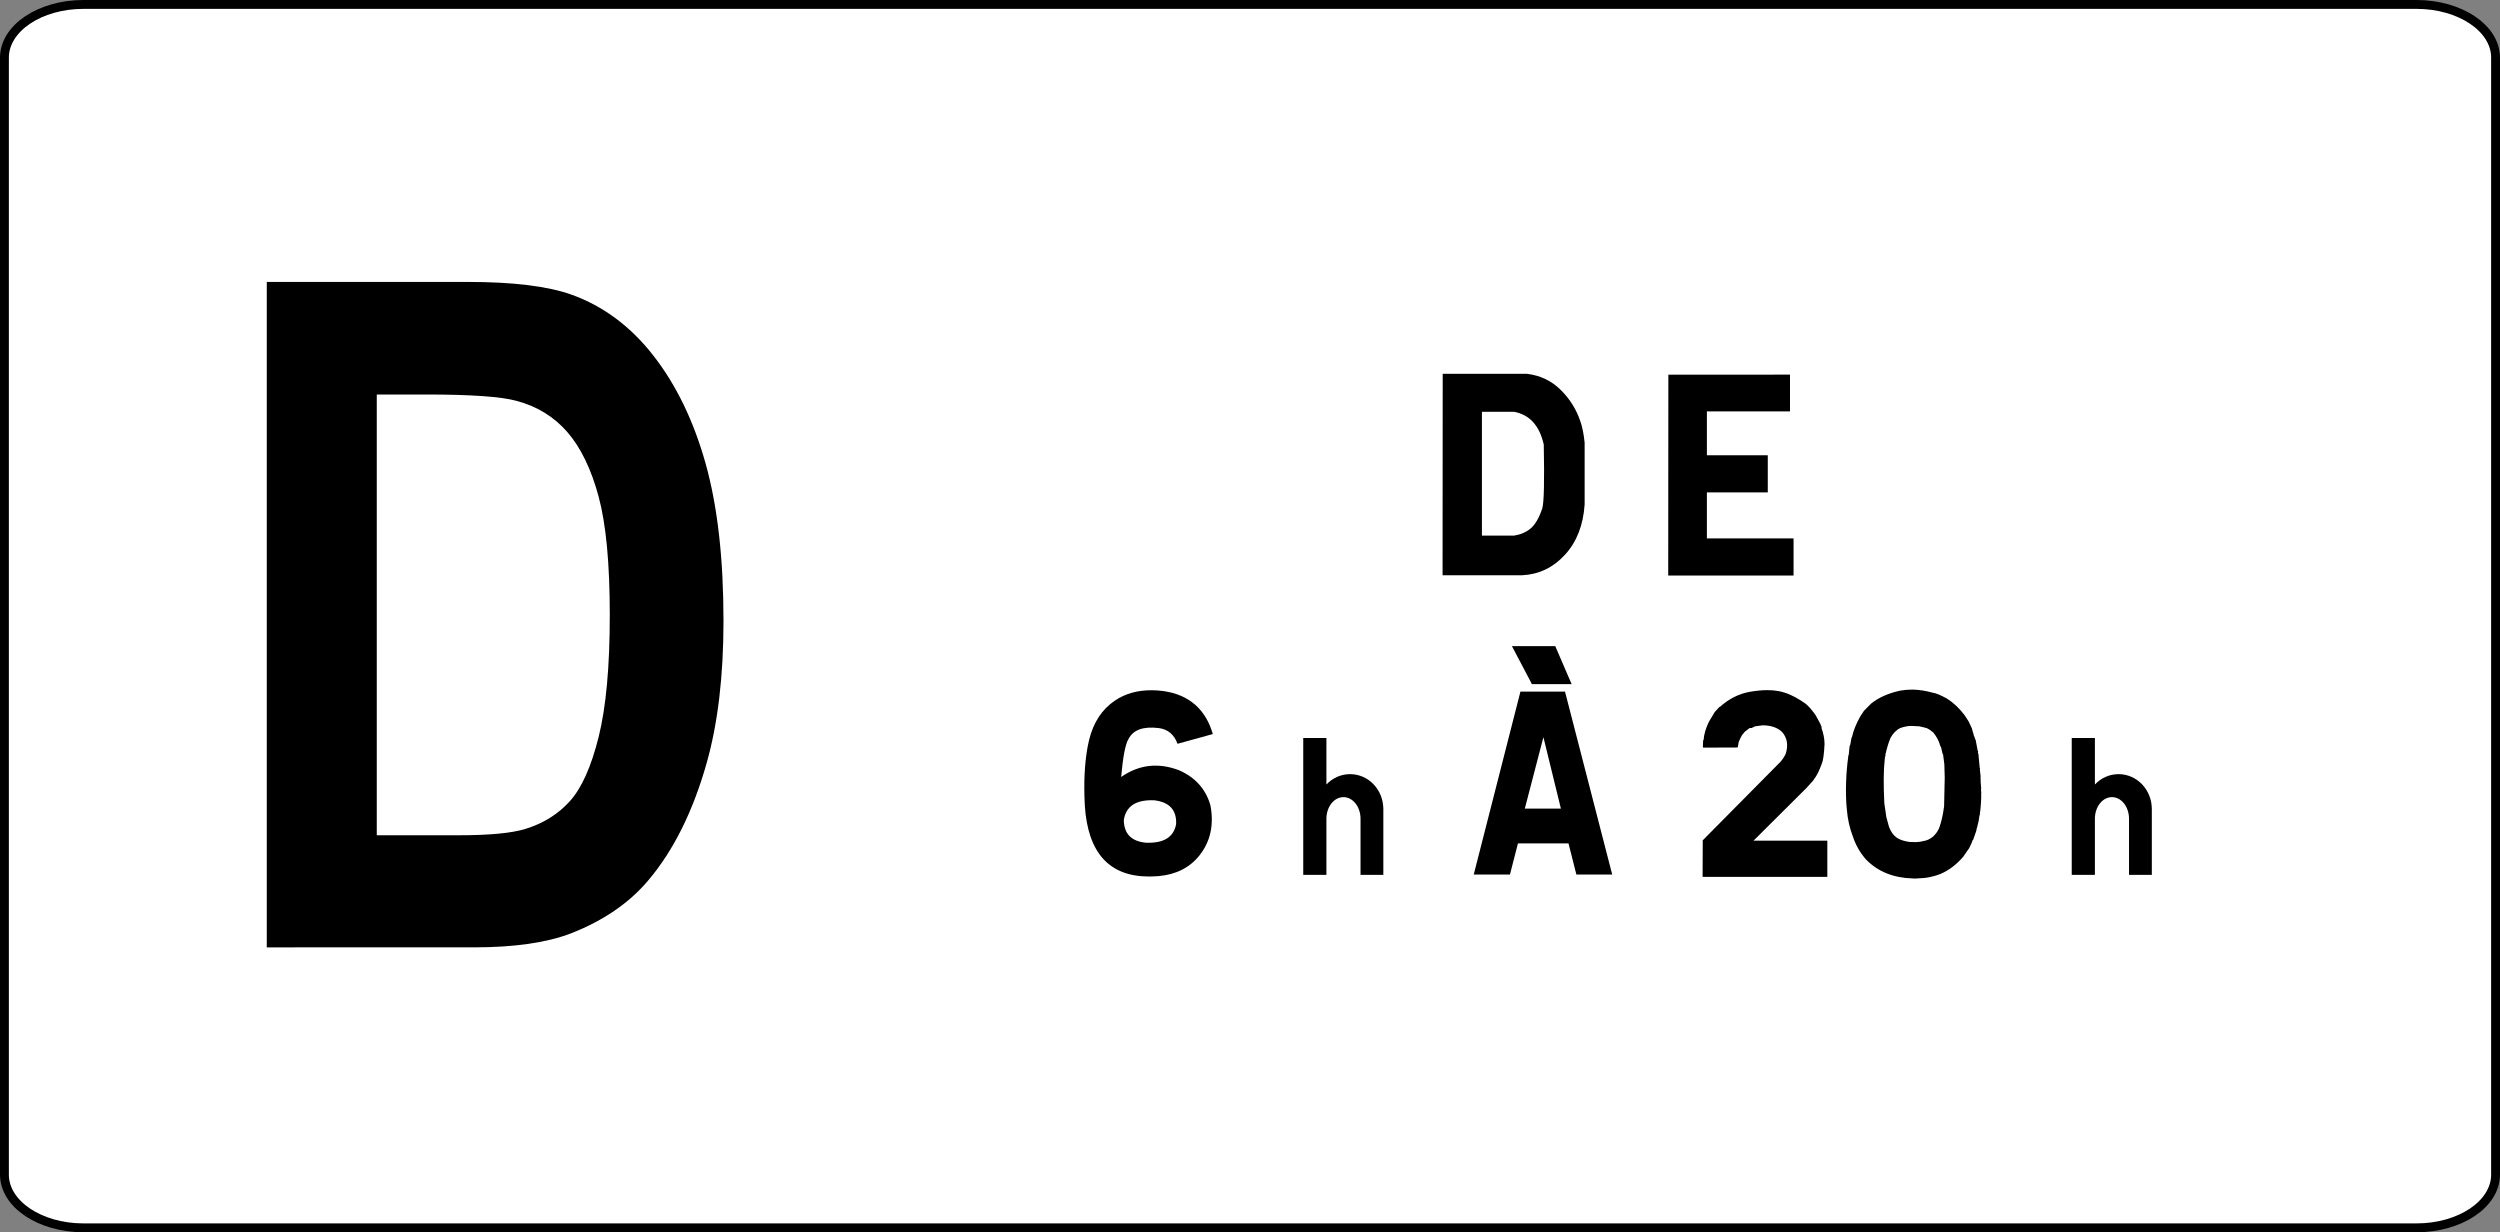 <?xml version="1.0" encoding="UTF-8" standalone="no"?>
<!-- Generator: Adobe Illustrator 15.0.0, SVG Export Plug-In  -->

<svg
   version="1.1"
   x="0px"
   y="0px"
   width="564px"
   height="278px"
   viewBox="0 0 564 278"
   enable-background="new 0 0 564 278"
   xml:space="preserve"
   id="svg4006"
   sodipodi:docname="France_road_sign_M11c2.svg"
   inkscape:version="1.2.2 (732a01da63, 2022-12-09)"
   xmlns:inkscape="http://www.inkscape.org/namespaces/inkscape"
   xmlns:sodipodi="http://sodipodi.sourceforge.net/DTD/sodipodi-0.dtd"
   xmlns="http://www.w3.org/2000/svg"
   xmlns:svg="http://www.w3.org/2000/svg"><rect x="0" y="0" width="564" height="278" fill="#808080" stroke="none"/><sodipodi:namedview
   id="namedview4008"
   pagecolor="#ffffff"
   bordercolor="#000000"
   borderopacity="0.25"
   inkscape:showpageshadow="2"
   inkscape:pageopacity="0.0"
   inkscape:pagecheckerboard="0"
   inkscape:deskcolor="#d1d1d1"
   showgrid="false"
   inkscape:zoom="1.6173187"
   inkscape:cx="394.78923"
   inkscape:cy="169.72536"
   inkscape:window-width="1920"
   inkscape:window-height="991"
   inkscape:window-x="-9"
   inkscape:window-y="-9"
   inkscape:window-maximized="1"
   inkscape:current-layer="svg4006" />
<defs
   id="defs3984">
</defs>
<path
   fill="#FFFFFF"
   stroke="#000000"
   stroke-width="2"
   d="M563,265c0,6.627-7.988,12-17.841,12H18.841C8.988,277,1,271.627,1,265  V13C1,6.373,8.988,1,18.841,1h526.318C555.012,1,563,6.373,563,13V265z"
   id="path3986" />
<path
   d="M60.184,63.604h45.355c10.229,0,18.025,0.957,23.392,2.868c7.21,2.595,13.385,7.203,18.528,13.824  c5.142,6.623,9.054,14.73,11.737,24.321c2.683,9.592,4.023,21.42,4.023,35.482c0,12.357-1.257,23.007-3.772,31.95  c-3.074,10.924-7.462,19.764-13.162,26.522c-4.305,5.12-10.117,9.114-17.438,11.981c-5.479,2.117-12.8,3.174-21.966,3.174H60.184  V63.604z M85,89v99.434h18.527c6.93,0,11.933-0.477,15.007-1.434c4.024-1.229,7.363-3.311,10.019-6.247  c2.654-2.935,4.821-7.765,6.498-14.49c1.677-6.723,2.515-15.889,2.515-27.495c0-11.605-0.838-20.514-2.515-26.727  c-1.677-6.211-4.024-11.06-7.043-14.542c-3.018-3.481-6.847-5.837-11.485-7.066C113.057,89.479,106.266,89,96.15,89H85z"
   id="path3988" />








<g
   id="g4331"
   transform="translate(17.196)"
   style="fill:#000000"><path
     d="m 327.273,84.332 q 4.455,0.526 7.549,3.558 3.125,3.032 4.517,7.177 0.65,1.825 0.959,4.795 v 13.922 q -0.464,7.054 -4.455,11.385 -3.96,4.331 -9.652,4.61 h -17.944 l 0.031,-45.447 z m -10.147,36.506 h 7.239 q 2.197,-0.34 3.743,-1.609 1.547,-1.299 2.63,-4.517 0.588,-1.98 0.34,-14.417 -1.454,-6.435 -6.713,-7.394 h -7.239 z"
     id="path2111"
     style="font-weight:bold;font-size:37.5px;line-height:1.5;font-family:'Caracteres L1';-inkscape-font-specification:'Caracteres L1 Bold';fill:#000000;fill-rule:evenodd;stroke-width:0.845;stroke-linecap:round;paint-order:stroke fill markers" /><path
     d="m 386.626,84.517 v 8.291 h -18.748 v 9.9 h 13.736 v 8.384 h -13.736 v 10.364 h 19.552 v 8.384 h -28.277 l 0.031,-45.323 z"
     id="path2113"
     style="font-weight:bold;font-size:37.5px;line-height:1.5;font-family:'Caracteres L1';-inkscape-font-specification:'Caracteres L1 Bold';fill:#000000;fill-rule:evenodd;stroke-width:0.845;stroke-linecap:round;paint-order:stroke fill markers" /></g><g
   id="g4327"
   style="fill:#000000"
   transform="translate(12)"><path
     d="m 341.066,156.027 10.646,41.262 h -8.083 l -1.774,-7.013 h -11.407 l -1.803,7.013 h -8.168 l 10.534,-41.262 z m -9.069,26.391 h 8.14 l -3.943,-16.111 z m 6.872,-36.643 3.69,8.562 h -8.957 l -4.506,-8.562 z"
     id="path2119"
     style="font-weight:bold;font-size:37.5px;line-height:1.5;font-family:'Caracteres L1';-inkscape-font-specification:'Caracteres L1 Bold';fill:#000000;fill-rule:evenodd;stroke-width:0.769;stroke-linecap:round;paint-order:stroke fill markers" /><g
     aria-label="20"
     id="text4216"
     style="font-weight:bold;font-size:58.507px;line-height:1.5;font-family:'Caracteres L1';-inkscape-font-specification:'Caracteres L1 Bold';fill-rule:evenodd;stroke-width:0.78;stroke-linecap:round;paint-order:stroke fill markers"><path
       d="m 389.106,155.889 q 2.828,0.457 6.256,2.885 1.028,0.828 2.257,2.6 l 1,1.828 0.371,0.886 -0.086,0.086 q 0.714,1.943 0.714,3.714 -0.171,3.428 -0.628,4.428 -0.771,2.057 -1.371,2.942 l -0.657,0.943 -1.457,1.6 -11.913,11.856 h 16.655 v 8.17 H 372.108 l 0.029,-8.256 17.569,-17.74 q 0.828,-1 1.171,-1.828 0.886,-2.885 -0.828,-4.856 -1.571,-1.514 -4.428,-1.514 l -1.685,0.229 -0.771,0.371 -0.486,0.029 -1.057,0.828 -0.6,0.714 q -0.571,1.028 -0.771,1.6 l -0.171,1 q -0.114,0.314 -0.143,0.229 l -7.713,0.029 -0.057,-0.2 0.057,-1.4 0.114,-0.171 q 0.114,-1.8 1.171,-4.028 l 1.314,-2.2 1.057,-1.171 0.171,-0.057 q 3.028,-2.714 6.742,-3.371 2.171,-0.371 3.942,-0.371 1.314,0 2.371,0.2 z"
       id="path4333" /><path
       d="m 418.759,189.941 q 1.771,0.114 2.2,-0.057 l 0.029,0.057 1.571,-0.343 q 1.885,-0.628 2.885,-2.714 0.771,-2.085 1.143,-4.971 l 0.143,-6.456 -0.086,-3.028 -0.286,-2.257 -0.114,-0.114 -0.371,-1.6 -0.114,-0.057 q -0.429,-1.714 -1.628,-3.171 -0.914,-0.743 -1.457,-0.971 l -1.657,-0.4 -1.743,-0.086 q -1.171,-0.029 -2.6,0.486 -1.314,0.628 -2.2,2.257 -0.628,1.514 -1.143,3.799 l 0.057,0.171 q -0.171,0.143 -0.2,0.943 -0.4,3.342 -0.086,9.799 l 0.457,3.114 0.6,2.2 q 0.657,1.714 1.8,2.485 1.028,0.657 2.8,0.914 z m -14.227,-8.627 q -0.086,-1.6 -0.086,-3.142 0,-0.771 0.029,-1.543 0.086,-3.028 0.486,-5.885 v -0.2 l 0.114,-0.257 0.2,-1.971 0.143,-0.286 0.286,-1.6 0.114,-0.171 q 0.429,-2.057 1.857,-4.628 l 0.828,-1.257 1.6,-1.628 q 2.543,-2.057 6.599,-2.942 1.286,-0.229 2.657,-0.229 h 0.229 q 2.143,0.057 4.485,0.714 0.971,0.114 3.114,1.286 2.2,1.371 3.999,3.742 l 0.914,1.4 0.743,1.571 0.314,1.143 0.086,0.086 v 0.286 q 0.286,0.6 0.343,0.943 l 0.114,0.143 0.486,2.543 0.086,0.057 -0.057,0.371 0.114,0.229 0.286,3.057 0.114,0.286 -0.086,0.029 0.2,1.8 -0.057,0.057 q 0.114,0.286 0,0.343 l 0.086,0.286 -0.057,0.086 0.143,1.943 -0.057,0.057 0.086,0.828 -0.029,0.057 v 1.143 q -0.029,1.057 -0.171,2.543 l -0.143,1.057 0.057,0.057 -0.143,0.286 q -0.086,1.057 -0.486,2.514 l -0.171,0.543 -0.029,0.314 -0.743,2.114 -0.143,0.114 q 0,0.286 -0.743,1.743 l -1.371,1.971 q -2.257,2.6 -4.999,3.8 -1.8,0.714 -3.628,0.943 l -2.2,0.143 -0.514,-0.029 q -6.513,-0.171 -10.513,-4.228 -1.971,-2.2 -2.971,-5.114 -1.143,-2.971 -1.4,-6.256 z"
       id="path4335" /></g><path
     style="fill:#000000;fill-rule:evenodd;stroke-width:1.764;stroke-linecap:round;paint-order:stroke fill markers"
     d="m 282.012,166.494 v 30.881 h 3.06 2.165 v -12.652 c 0,-2.708 1.718,-4.887 3.851,-4.887 2.132,0 3.848,2.179 3.848,4.887 v 12.652 h 5.146 v -14.832 c 0,-4.374 -3.348,-7.896 -7.506,-7.896 -2.094,0 -3.98,0.894 -5.339,2.34 v -10.492 z"
     id="rect1945-6" /><path
     style="fill:#000000;fill-rule:evenodd;stroke-width:1.764;stroke-linecap:round;paint-order:stroke fill markers"
     d="m 455.382,166.494 v 30.881 h 3.06 2.165 v -12.652 c 0,-2.708 1.718,-4.887 3.851,-4.887 2.132,0 3.848,2.179 3.848,4.887 v 12.652 h 5.146 v -14.832 c 0,-4.374 -3.348,-7.896 -7.506,-7.896 -2.094,0 -3.98,0.894 -5.339,2.34 v -10.492 z"
     id="path2157" /><g
     aria-label="6"
     id="text4212"
     style="font-weight:bold;font-size:58.507px;line-height:1.5;font-family:'Caracteres L1';-inkscape-font-specification:'Caracteres L1 Bold';fill-rule:evenodd;stroke-width:0.78;stroke-linecap:round;paint-order:stroke fill markers"><path
       d="m 250.56,155.917 q 8.599,1.286 11.056,9.684 l -7.97,2.2 q -1.143,-3.142 -4.199,-3.542 -5.256,-0.657 -6.856,2.457 -1.057,1.714 -1.657,8.57 5.999,-4.171 12.998,-1.543 5.571,2.428 7.142,7.942 0.314,1.657 0.314,3.2 0,4.599 -2.8,8.113 -3.314,4.142 -9.256,4.657 -1.086,0.086 -2.114,0.086 -13.455,0 -14.484,-15.998 -0.114,-2.114 -0.114,-4.057 0,-6.256 1.086,-10.77 1.457,-5.942 5.856,-8.885 3.428,-2.314 8.199,-2.314 1.371,0 2.8,0.2 z m -4.085,34.195 q 6.028,0.257 6.856,-4.171 0.229,-4.799 -4.971,-5.399 -6.113,-0.229 -6.828,4.457 0.057,4.628 4.942,5.114 z"
       id="path4338" /></g></g></svg>

